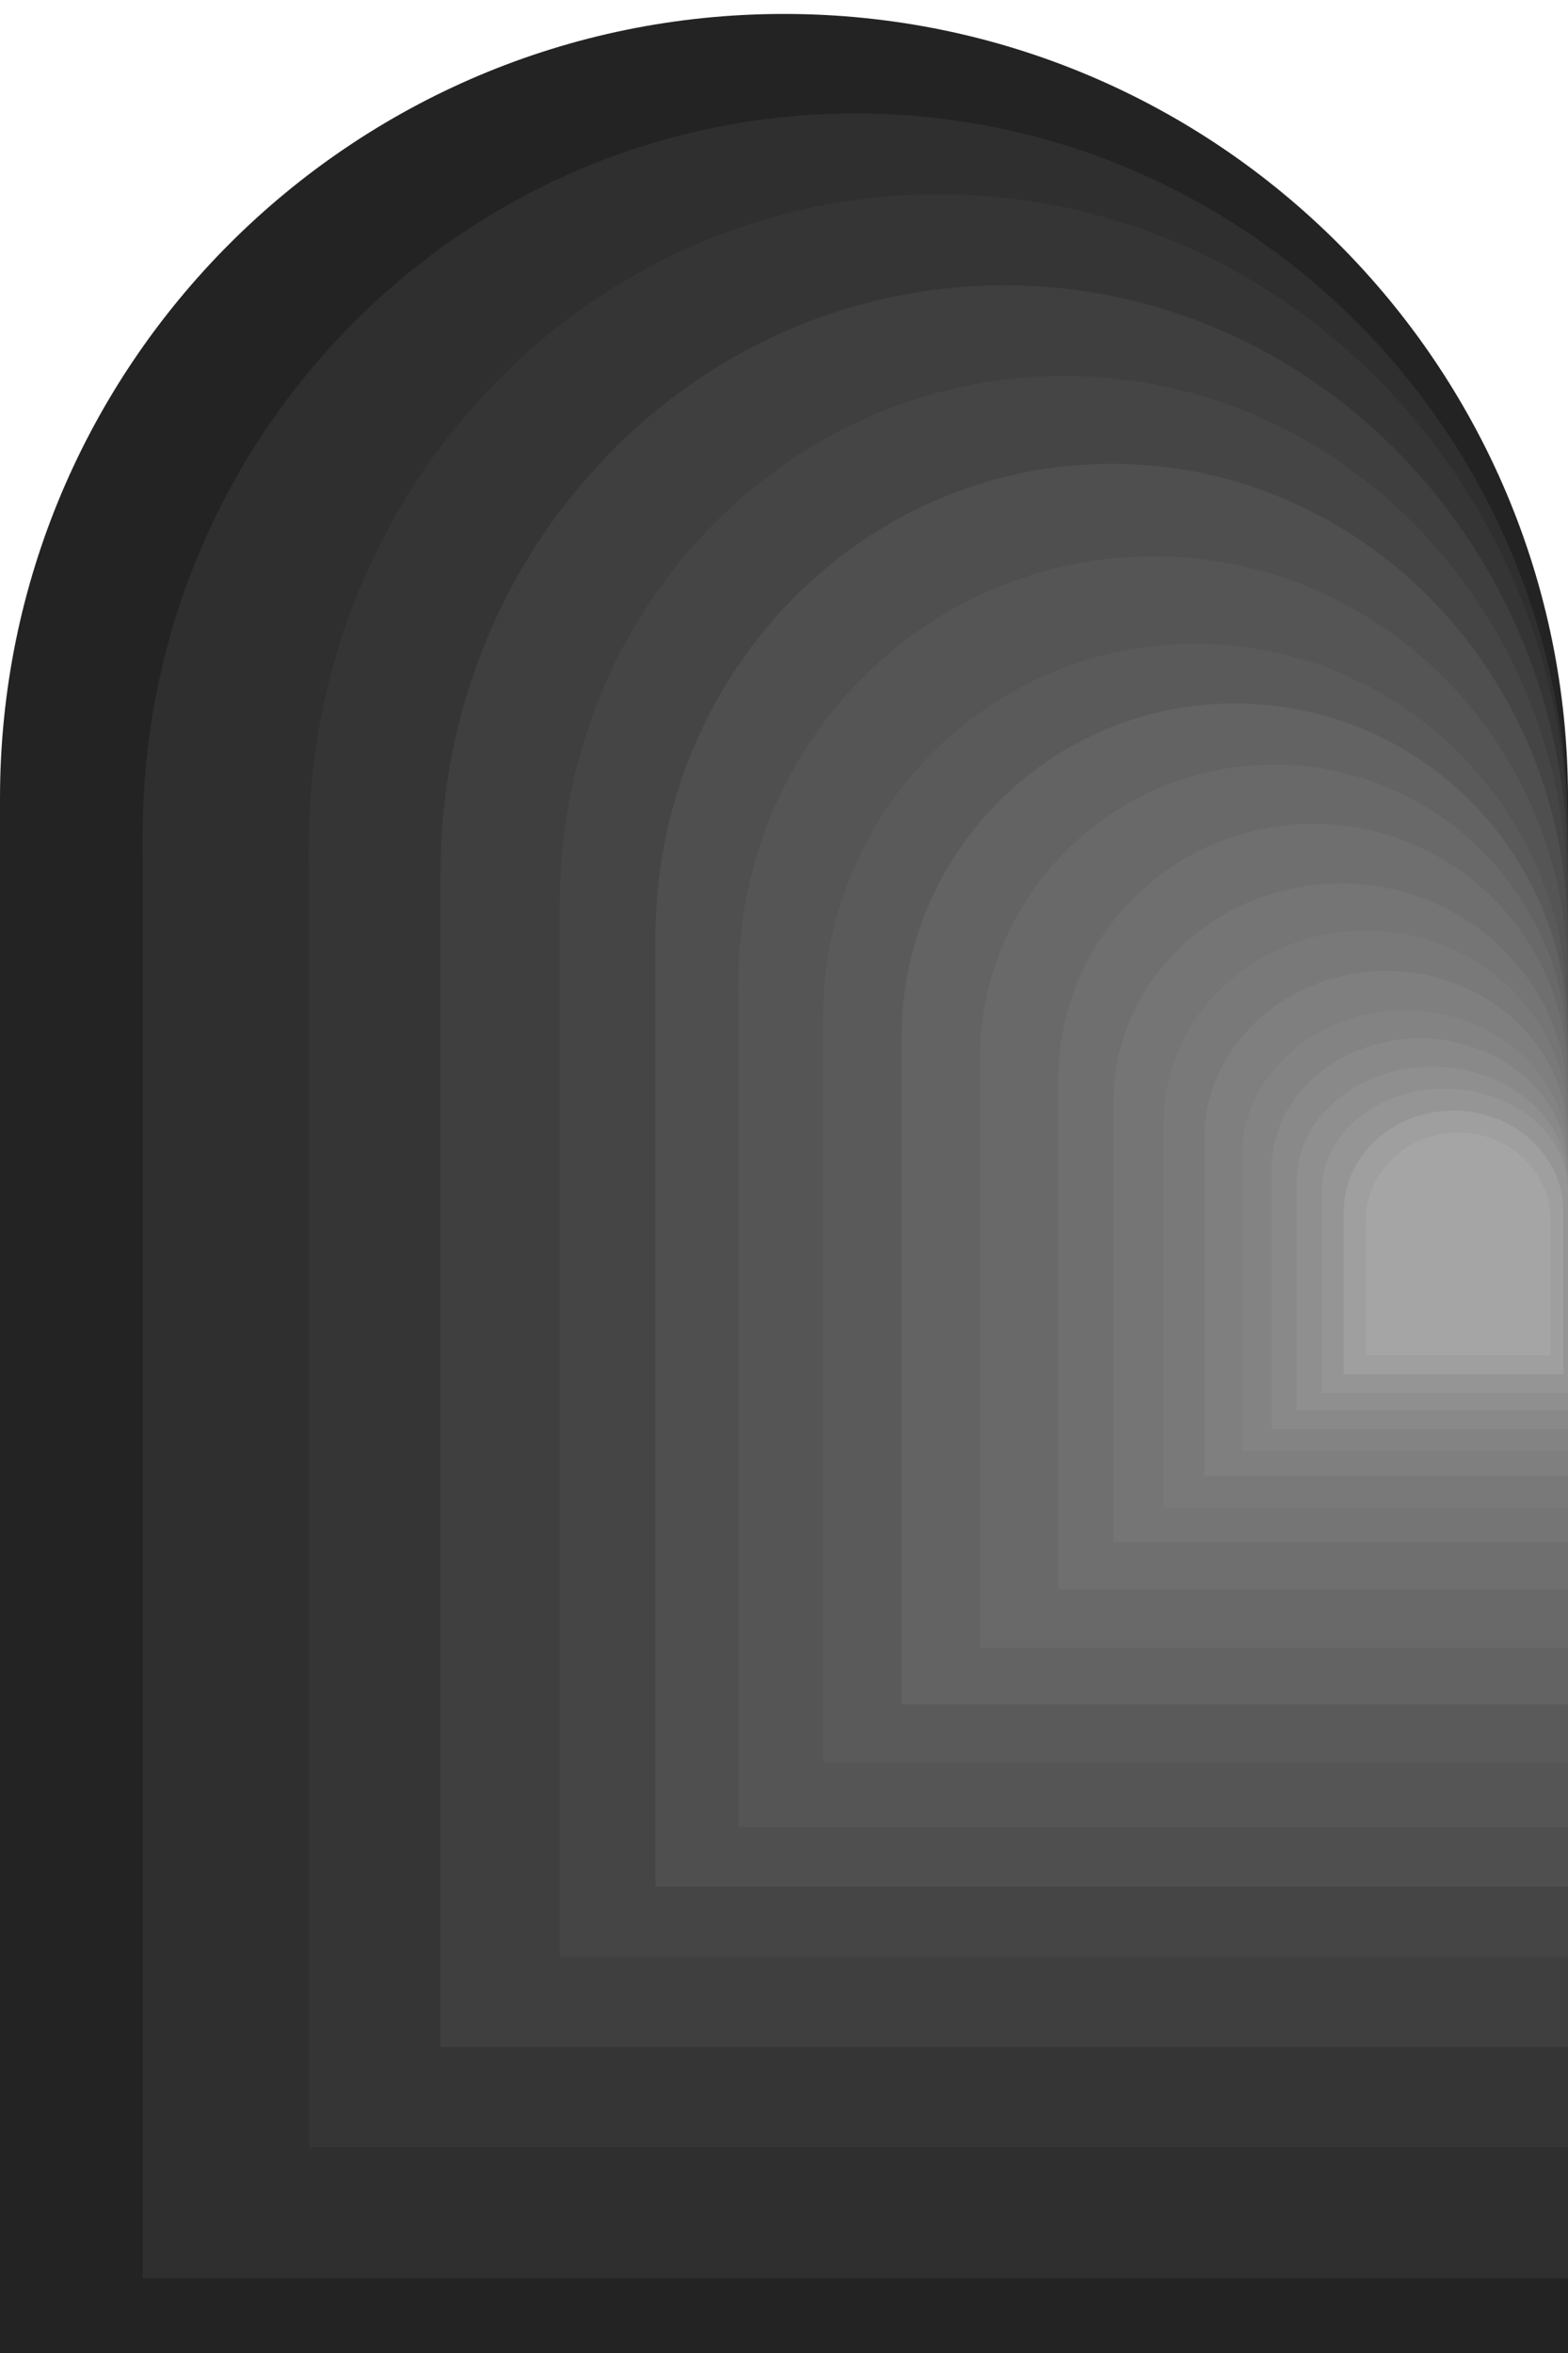 <svg width="450" height="675" viewBox="0 0 450 675" fill="none" xmlns="http://www.w3.org/2000/svg">
<g clip-path="url(#clip0_24_63)">
<g filter="url(#filter0_i_24_63)">
<path d="M450 225H0V675H450V225Z" fill="#232323"/>
<path d="M225 450C349.264 450 450 349.264 450 225C450 100.736 349.264 0 225 0C100.736 0 0 100.736 0 225C0 349.264 100.736 450 225 450Z" fill="#232323"/>
</g>
<g filter="url(#filter1_i_24_63)">
<path d="M450 233.699H40.95V647.55H450V233.699Z" fill="#2F2F2F"/>
<path d="M245.475 440.401C358.431 440.401 450 347.757 450 233.475C450 119.194 358.431 26.55 245.475 26.55C132.519 26.55 40.95 119.194 40.95 233.475C40.95 347.757 132.519 440.401 245.475 440.401Z" fill="#2F2F2F"/>
</g>
<g filter="url(#filter2_i_24_63)">
<path d="M450 238.5H88.65V612H450V238.5Z" fill="#353535"/>
<path d="M269.325 425.25C369.109 425.25 450 341.639 450 238.5C450 135.361 369.109 51.75 269.325 51.75C169.541 51.75 88.65 135.361 88.65 238.5C88.65 341.639 169.541 425.25 269.325 425.25Z" fill="#353535"/>
</g>
<g filter="url(#filter3_i_24_63)">
<path d="M450 246.445H126.45V583.2H450V246.445Z" fill="#3F3F3F"/>
<path d="M288.225 414.605C377.571 414.605 450 339.22 450 246.227C450 153.235 377.571 77.85 288.225 77.85C198.879 77.85 126.45 153.235 126.45 246.227C126.45 339.22 198.879 414.605 288.225 414.605Z" fill="#3F3F3F"/>
</g>
<g filter="url(#filter4_i_24_63)">
<path d="M450 256.05H160.65V558.45H450V256.05Z" fill="#454545"/>
<path d="M305.325 407.25C385.227 407.25 450 339.555 450 256.05C450 172.545 385.227 104.85 305.325 104.85C225.423 104.85 160.65 172.545 160.65 256.05C160.65 339.555 225.423 407.25 305.325 407.25Z" fill="#454545"/>
</g>
<g filter="url(#filter5_i_24_63)">
<path d="M450 266.245H188.1V538.2H450V266.245Z" fill="#4F4F4F"/>
<path d="M319.05 402.005C391.372 402.005 450 341.126 450 266.027C450 190.929 391.372 130.05 319.05 130.05C246.728 130.05 188.1 190.929 188.1 266.027C188.1 341.126 246.728 402.005 319.05 402.005Z" fill="#4F4F4F"/>
</g>
<g filter="url(#filter6_i_24_63)">
<path d="M450 278.1H211.95V521.1H450V278.1Z" fill="#555555"/>
<path d="M330.975 399.6C396.711 399.6 450 345.203 450 278.1C450 210.997 396.711 156.6 330.975 156.6C265.24 156.6 211.95 210.997 211.95 278.1C211.95 345.203 265.24 399.6 330.975 399.6Z" fill="#555555"/>
</g>
<g filter="url(#filter7_i_24_63)">
<path d="M450 289.8H236.25V503.55H450V289.8Z" fill="#5A5A5A"/>
<path d="M343.125 396.45C402.15 396.45 450 348.6 450 289.575C450 230.55 402.15 182.7 343.125 182.7C284.1 182.7 236.25 230.55 236.25 289.575C236.25 348.6 284.1 396.45 343.125 396.45Z" fill="#5A5A5A"/>
</g>
<g filter="url(#filter8_i_24_63)">
<path d="M450 295.65H258.75V486.9H450V295.65Z" fill="#636363"/>
<path d="M354.375 391.05C407.187 391.05 450 348.237 450 295.425C450 242.613 407.187 199.8 354.375 199.8C301.563 199.8 258.75 242.613 258.75 295.425C258.75 348.237 301.563 391.05 354.375 391.05Z" fill="#636363"/>
</g>
<g filter="url(#filter9_i_24_63)">
<path d="M450 301.95H281.25V470.7H450V301.95Z" fill="#696969"/>
<path d="M365.625 386.1C412.224 386.1 450 348.324 450 301.725C450 255.126 412.224 217.35 365.625 217.35C319.026 217.35 281.25 255.126 281.25 301.725C281.25 348.324 319.026 386.1 365.625 386.1Z" fill="#696969"/>
</g>
<g filter="url(#filter10_i_24_63)">
<path d="M450 308.7H303.75V454.95H450V308.7Z" fill="#6F6F6F"/>
<path d="M376.875 381.6C417.261 381.6 450 348.861 450 308.475C450 268.089 417.261 235.35 376.875 235.35C336.489 235.35 303.75 268.089 303.75 308.475C303.75 348.861 336.489 381.6 376.875 381.6Z" fill="#6F6F6F"/>
</g>
<g filter="url(#filter11_i_24_63)">
<path d="M450 315.45H319.5V441.45H450V315.45Z" fill="#757575"/>
<path d="M384.75 378.45C420.787 378.45 450 350.244 450 315.45C450 280.656 420.787 252.45 384.75 252.45C348.713 252.45 319.5 280.656 319.5 315.45C319.5 350.244 348.713 378.45 384.75 378.45Z" fill="#757575"/>
</g>
<g filter="url(#filter12_i_24_63)">
<path d="M450 321.15H333.9V431.55H450V321.15Z" fill="#797979"/>
<path d="M391.95 376.35C424.01 376.35 450 351.636 450 321.15C450 290.664 424.01 265.95 391.95 265.95C359.89 265.95 333.9 290.664 333.9 321.15C333.9 351.636 359.89 376.35 391.95 376.35Z" fill="#797979"/>
</g>
<g filter="url(#filter13_i_24_63)">
<path d="M450 326.85H345.6V423.45H450V326.85Z" fill="#7F7F7F"/>
<path d="M397.8 375.15C426.629 375.15 450 353.525 450 326.85C450 300.175 426.629 278.55 397.8 278.55C368.971 278.55 345.6 300.175 345.6 326.85C345.6 353.525 368.971 375.15 397.8 375.15Z" fill="#7F7F7F"/>
</g>
<path d="M450 331.95H356.4V416.25H450V331.95Z" fill="#838383"/>
<path d="M403.2 374.1C429.047 374.1 450 355.229 450 331.95C450 308.671 429.047 289.8 403.2 289.8C377.353 289.8 356.4 308.671 356.4 331.95C356.4 355.229 377.353 374.1 403.2 374.1Z" fill="#838383"/>
<path d="M450 335.25H364.95V409.95H450V335.25Z" fill="#898989"/>
<path d="M407.475 372.6C430.961 372.6 450 355.878 450 335.25C450 314.622 430.961 297.9 407.475 297.9C383.989 297.9 364.95 314.622 364.95 335.25C364.95 355.878 383.989 372.6 407.475 372.6Z" fill="#898989"/>
<path d="M450 338.85H372.15V404.55H450V338.85Z" fill="#8F8F8F"/>
<path d="M411.075 371.7C432.573 371.7 450 356.993 450 338.85C450 320.707 432.573 306 411.075 306C389.577 306 372.15 320.707 372.15 338.85C372.15 356.993 389.577 371.7 411.075 371.7Z" fill="#8F8F8F"/>
<path d="M450 341.4H379.35V399.6H450V341.4Z" fill="#959595"/>
<path d="M414.675 370.5C434.185 370.5 450 357.472 450 341.4C450 325.329 434.185 312.3 414.675 312.3C395.166 312.3 379.35 325.329 379.35 341.4C379.35 357.472 395.166 370.5 414.675 370.5Z" fill="#959595"/>
<path d="M448.65 347.843H385.65V394.2H448.65V347.843Z" fill="#9F9F9F"/>
<path d="M417.15 376.412C434.547 376.412 448.65 363.47 448.65 347.506C448.65 331.541 434.547 318.6 417.15 318.6C399.753 318.6 385.65 331.541 385.65 347.506C385.65 363.47 399.753 376.412 417.15 376.412Z" fill="#9F9F9F"/>
<path d="M445.05 350.511H391.95V388.8H445.05V350.511Z" fill="#A5A5A5"/>
<path d="M418.5 375.487C433.163 375.487 445.05 364.163 445.05 350.194C445.05 336.224 433.163 324.9 418.5 324.9C403.837 324.9 391.95 336.224 391.95 350.194C391.95 364.163 403.837 375.487 418.5 375.487Z" fill="#A5A5A5"/>
</g>
<defs>
<filter id="filter0_i_24_63" x="0" y="0" width="450" height="679" filterUnits="userSpaceOnUse" color-interpolation-filters="sRGB">
<feFlood flood-opacity="0" result="BackgroundImageFix"/>
<feBlend mode="normal" in="SourceGraphic" in2="BackgroundImageFix" result="shape"/>
<feColorMatrix in="SourceAlpha" type="matrix" values="0 0 0 0 0 0 0 0 0 0 0 0 0 0 0 0 0 0 127 0" result="hardAlpha"/>
<feOffset dy="4"/>
<feGaussianBlur stdDeviation="2"/>
<feComposite in2="hardAlpha" operator="arithmetic" k2="-1" k3="1"/>
<feColorMatrix type="matrix" values="0 0 0 0 0 0 0 0 0 0 0 0 0 0 0 0 0 0 0.25 0"/>
<feBlend mode="normal" in2="shape" result="effect1_innerShadow_24_63"/>
</filter>
<filter id="filter1_i_24_63" x="40.95" y="26.55" width="409.05" height="625" filterUnits="userSpaceOnUse" color-interpolation-filters="sRGB">
<feFlood flood-opacity="0" result="BackgroundImageFix"/>
<feBlend mode="normal" in="SourceGraphic" in2="BackgroundImageFix" result="shape"/>
<feColorMatrix in="SourceAlpha" type="matrix" values="0 0 0 0 0 0 0 0 0 0 0 0 0 0 0 0 0 0 127 0" result="hardAlpha"/>
<feOffset dy="6"/>
<feGaussianBlur stdDeviation="2"/>
<feComposite in2="hardAlpha" operator="arithmetic" k2="-1" k3="1"/>
<feColorMatrix type="matrix" values="0 0 0 0 0 0 0 0 0 0 0 0 0 0 0 0 0 0 0.25 0"/>
<feBlend mode="normal" in2="shape" result="effect1_innerShadow_24_63"/>
</filter>
<filter id="filter2_i_24_63" x="88.65" y="51.75" width="361.35" height="564.25" filterUnits="userSpaceOnUse" color-interpolation-filters="sRGB">
<feFlood flood-opacity="0" result="BackgroundImageFix"/>
<feBlend mode="normal" in="SourceGraphic" in2="BackgroundImageFix" result="shape"/>
<feColorMatrix in="SourceAlpha" type="matrix" values="0 0 0 0 0 0 0 0 0 0 0 0 0 0 0 0 0 0 127 0" result="hardAlpha"/>
<feOffset dy="4"/>
<feGaussianBlur stdDeviation="2"/>
<feComposite in2="hardAlpha" operator="arithmetic" k2="-1" k3="1"/>
<feColorMatrix type="matrix" values="0 0 0 0 0 0 0 0 0 0 0 0 0 0 0 0 0 0 0.25 0"/>
<feBlend mode="normal" in2="shape" result="effect1_innerShadow_24_63"/>
</filter>
<filter id="filter3_i_24_63" x="126.45" y="77.85" width="323.55" height="509.35" filterUnits="userSpaceOnUse" color-interpolation-filters="sRGB">
<feFlood flood-opacity="0" result="BackgroundImageFix"/>
<feBlend mode="normal" in="SourceGraphic" in2="BackgroundImageFix" result="shape"/>
<feColorMatrix in="SourceAlpha" type="matrix" values="0 0 0 0 0 0 0 0 0 0 0 0 0 0 0 0 0 0 127 0" result="hardAlpha"/>
<feOffset dy="4"/>
<feGaussianBlur stdDeviation="2"/>
<feComposite in2="hardAlpha" operator="arithmetic" k2="-1" k3="1"/>
<feColorMatrix type="matrix" values="0 0 0 0 0 0 0 0 0 0 0 0 0 0 0 0 0 0 0.25 0"/>
<feBlend mode="normal" in2="shape" result="effect1_innerShadow_24_63"/>
</filter>
<filter id="filter4_i_24_63" x="160.65" y="104.85" width="289.35" height="456.6" filterUnits="userSpaceOnUse" color-interpolation-filters="sRGB">
<feFlood flood-opacity="0" result="BackgroundImageFix"/>
<feBlend mode="normal" in="SourceGraphic" in2="BackgroundImageFix" result="shape"/>
<feColorMatrix in="SourceAlpha" type="matrix" values="0 0 0 0 0 0 0 0 0 0 0 0 0 0 0 0 0 0 127 0" result="hardAlpha"/>
<feOffset dy="3"/>
<feGaussianBlur stdDeviation="2"/>
<feComposite in2="hardAlpha" operator="arithmetic" k2="-1" k3="1"/>
<feColorMatrix type="matrix" values="0 0 0 0 0 0 0 0 0 0 0 0 0 0 0 0 0 0 0.25 0"/>
<feBlend mode="normal" in2="shape" result="effect1_innerShadow_24_63"/>
</filter>
<filter id="filter5_i_24_63" x="188.1" y="130.05" width="261.9" height="411.15" filterUnits="userSpaceOnUse" color-interpolation-filters="sRGB">
<feFlood flood-opacity="0" result="BackgroundImageFix"/>
<feBlend mode="normal" in="SourceGraphic" in2="BackgroundImageFix" result="shape"/>
<feColorMatrix in="SourceAlpha" type="matrix" values="0 0 0 0 0 0 0 0 0 0 0 0 0 0 0 0 0 0 127 0" result="hardAlpha"/>
<feOffset dy="3"/>
<feGaussianBlur stdDeviation="2"/>
<feComposite in2="hardAlpha" operator="arithmetic" k2="-1" k3="1"/>
<feColorMatrix type="matrix" values="0 0 0 0 0 0 0 0 0 0 0 0 0 0 0 0 0 0 0.25 0"/>
<feBlend mode="normal" in2="shape" result="effect1_innerShadow_24_63"/>
</filter>
<filter id="filter6_i_24_63" x="211.95" y="156.6" width="238.05" height="367.5" filterUnits="userSpaceOnUse" color-interpolation-filters="sRGB">
<feFlood flood-opacity="0" result="BackgroundImageFix"/>
<feBlend mode="normal" in="SourceGraphic" in2="BackgroundImageFix" result="shape"/>
<feColorMatrix in="SourceAlpha" type="matrix" values="0 0 0 0 0 0 0 0 0 0 0 0 0 0 0 0 0 0 127 0" result="hardAlpha"/>
<feOffset dy="3"/>
<feGaussianBlur stdDeviation="2.5"/>
<feComposite in2="hardAlpha" operator="arithmetic" k2="-1" k3="1"/>
<feColorMatrix type="matrix" values="0 0 0 0 0 0 0 0 0 0 0 0 0 0 0 0 0 0 0.25 0"/>
<feBlend mode="normal" in2="shape" result="effect1_innerShadow_24_63"/>
</filter>
<filter id="filter7_i_24_63" x="236.25" y="182.7" width="213.75" height="322.85" filterUnits="userSpaceOnUse" color-interpolation-filters="sRGB">
<feFlood flood-opacity="0" result="BackgroundImageFix"/>
<feBlend mode="normal" in="SourceGraphic" in2="BackgroundImageFix" result="shape"/>
<feColorMatrix in="SourceAlpha" type="matrix" values="0 0 0 0 0 0 0 0 0 0 0 0 0 0 0 0 0 0 127 0" result="hardAlpha"/>
<feOffset dy="2"/>
<feGaussianBlur stdDeviation="2"/>
<feComposite in2="hardAlpha" operator="arithmetic" k2="-1" k3="1"/>
<feColorMatrix type="matrix" values="0 0 0 0 0 0 0 0 0 0 0 0 0 0 0 0 0 0 0.25 0"/>
<feBlend mode="normal" in2="shape" result="effect1_innerShadow_24_63"/>
</filter>
<filter id="filter8_i_24_63" x="258.75" y="199.8" width="191.25" height="289.1" filterUnits="userSpaceOnUse" color-interpolation-filters="sRGB">
<feFlood flood-opacity="0" result="BackgroundImageFix"/>
<feBlend mode="normal" in="SourceGraphic" in2="BackgroundImageFix" result="shape"/>
<feColorMatrix in="SourceAlpha" type="matrix" values="0 0 0 0 0 0 0 0 0 0 0 0 0 0 0 0 0 0 127 0" result="hardAlpha"/>
<feOffset dy="2"/>
<feGaussianBlur stdDeviation="2"/>
<feComposite in2="hardAlpha" operator="arithmetic" k2="-1" k3="1"/>
<feColorMatrix type="matrix" values="0 0 0 0 0 0 0 0 0 0 0 0 0 0 0 0 0 0 0.25 0"/>
<feBlend mode="normal" in2="shape" result="effect1_innerShadow_24_63"/>
</filter>
<filter id="filter9_i_24_63" x="281.25" y="217.35" width="168.75" height="255.35" filterUnits="userSpaceOnUse" color-interpolation-filters="sRGB">
<feFlood flood-opacity="0" result="BackgroundImageFix"/>
<feBlend mode="normal" in="SourceGraphic" in2="BackgroundImageFix" result="shape"/>
<feColorMatrix in="SourceAlpha" type="matrix" values="0 0 0 0 0 0 0 0 0 0 0 0 0 0 0 0 0 0 127 0" result="hardAlpha"/>
<feOffset dy="2"/>
<feGaussianBlur stdDeviation="2"/>
<feComposite in2="hardAlpha" operator="arithmetic" k2="-1" k3="1"/>
<feColorMatrix type="matrix" values="0 0 0 0 0 0 0 0 0 0 0 0 0 0 0 0 0 0 0.25 0"/>
<feBlend mode="normal" in2="shape" result="effect1_innerShadow_24_63"/>
</filter>
<filter id="filter10_i_24_63" x="303.75" y="235.35" width="146.25" height="220.6" filterUnits="userSpaceOnUse" color-interpolation-filters="sRGB">
<feFlood flood-opacity="0" result="BackgroundImageFix"/>
<feBlend mode="normal" in="SourceGraphic" in2="BackgroundImageFix" result="shape"/>
<feColorMatrix in="SourceAlpha" type="matrix" values="0 0 0 0 0 0 0 0 0 0 0 0 0 0 0 0 0 0 127 0" result="hardAlpha"/>
<feOffset dy="1"/>
<feGaussianBlur stdDeviation="2"/>
<feComposite in2="hardAlpha" operator="arithmetic" k2="-1" k3="1"/>
<feColorMatrix type="matrix" values="0 0 0 0 0 0 0 0 0 0 0 0 0 0 0 0 0 0 0.25 0"/>
<feBlend mode="normal" in2="shape" result="effect1_innerShadow_24_63"/>
</filter>
<filter id="filter11_i_24_63" x="319.5" y="252.45" width="130.5" height="190" filterUnits="userSpaceOnUse" color-interpolation-filters="sRGB">
<feFlood flood-opacity="0" result="BackgroundImageFix"/>
<feBlend mode="normal" in="SourceGraphic" in2="BackgroundImageFix" result="shape"/>
<feColorMatrix in="SourceAlpha" type="matrix" values="0 0 0 0 0 0 0 0 0 0 0 0 0 0 0 0 0 0 127 0" result="hardAlpha"/>
<feOffset dy="1"/>
<feGaussianBlur stdDeviation="2"/>
<feComposite in2="hardAlpha" operator="arithmetic" k2="-1" k3="1"/>
<feColorMatrix type="matrix" values="0 0 0 0 0 0 0 0 0 0 0 0 0 0 0 0 0 0 0.25 0"/>
<feBlend mode="normal" in2="shape" result="effect1_innerShadow_24_63"/>
</filter>
<filter id="filter12_i_24_63" x="333.9" y="265.95" width="116.1" height="166.6" filterUnits="userSpaceOnUse" color-interpolation-filters="sRGB">
<feFlood flood-opacity="0" result="BackgroundImageFix"/>
<feBlend mode="normal" in="SourceGraphic" in2="BackgroundImageFix" result="shape"/>
<feColorMatrix in="SourceAlpha" type="matrix" values="0 0 0 0 0 0 0 0 0 0 0 0 0 0 0 0 0 0 127 0" result="hardAlpha"/>
<feOffset dy="1"/>
<feGaussianBlur stdDeviation="1.5"/>
<feComposite in2="hardAlpha" operator="arithmetic" k2="-1" k3="1"/>
<feColorMatrix type="matrix" values="0 0 0 0 0 0 0 0 0 0 0 0 0 0 0 0 0 0 0.25 0"/>
<feBlend mode="normal" in2="shape" result="effect1_innerShadow_24_63"/>
</filter>
<filter id="filter13_i_24_63" x="345.6" y="278.55" width="104.4" height="144.9" filterUnits="userSpaceOnUse" color-interpolation-filters="sRGB">
<feFlood flood-opacity="0" result="BackgroundImageFix"/>
<feBlend mode="normal" in="SourceGraphic" in2="BackgroundImageFix" result="shape"/>
<feColorMatrix in="SourceAlpha" type="matrix" values="0 0 0 0 0 0 0 0 0 0 0 0 0 0 0 0 0 0 127 0" result="hardAlpha"/>
<feOffset/>
<feGaussianBlur stdDeviation="1"/>
<feComposite in2="hardAlpha" operator="arithmetic" k2="-1" k3="1"/>
<feColorMatrix type="matrix" values="0 0 0 0 0 0 0 0 0 0 0 0 0 0 0 0 0 0 0.25 0"/>
<feBlend mode="normal" in2="shape" result="effect1_innerShadow_24_63"/>
</filter>
<clipPath id="clip0_24_63">
<rect width="450" height="675" fill="white"/>
</clipPath>
</defs>
</svg>
